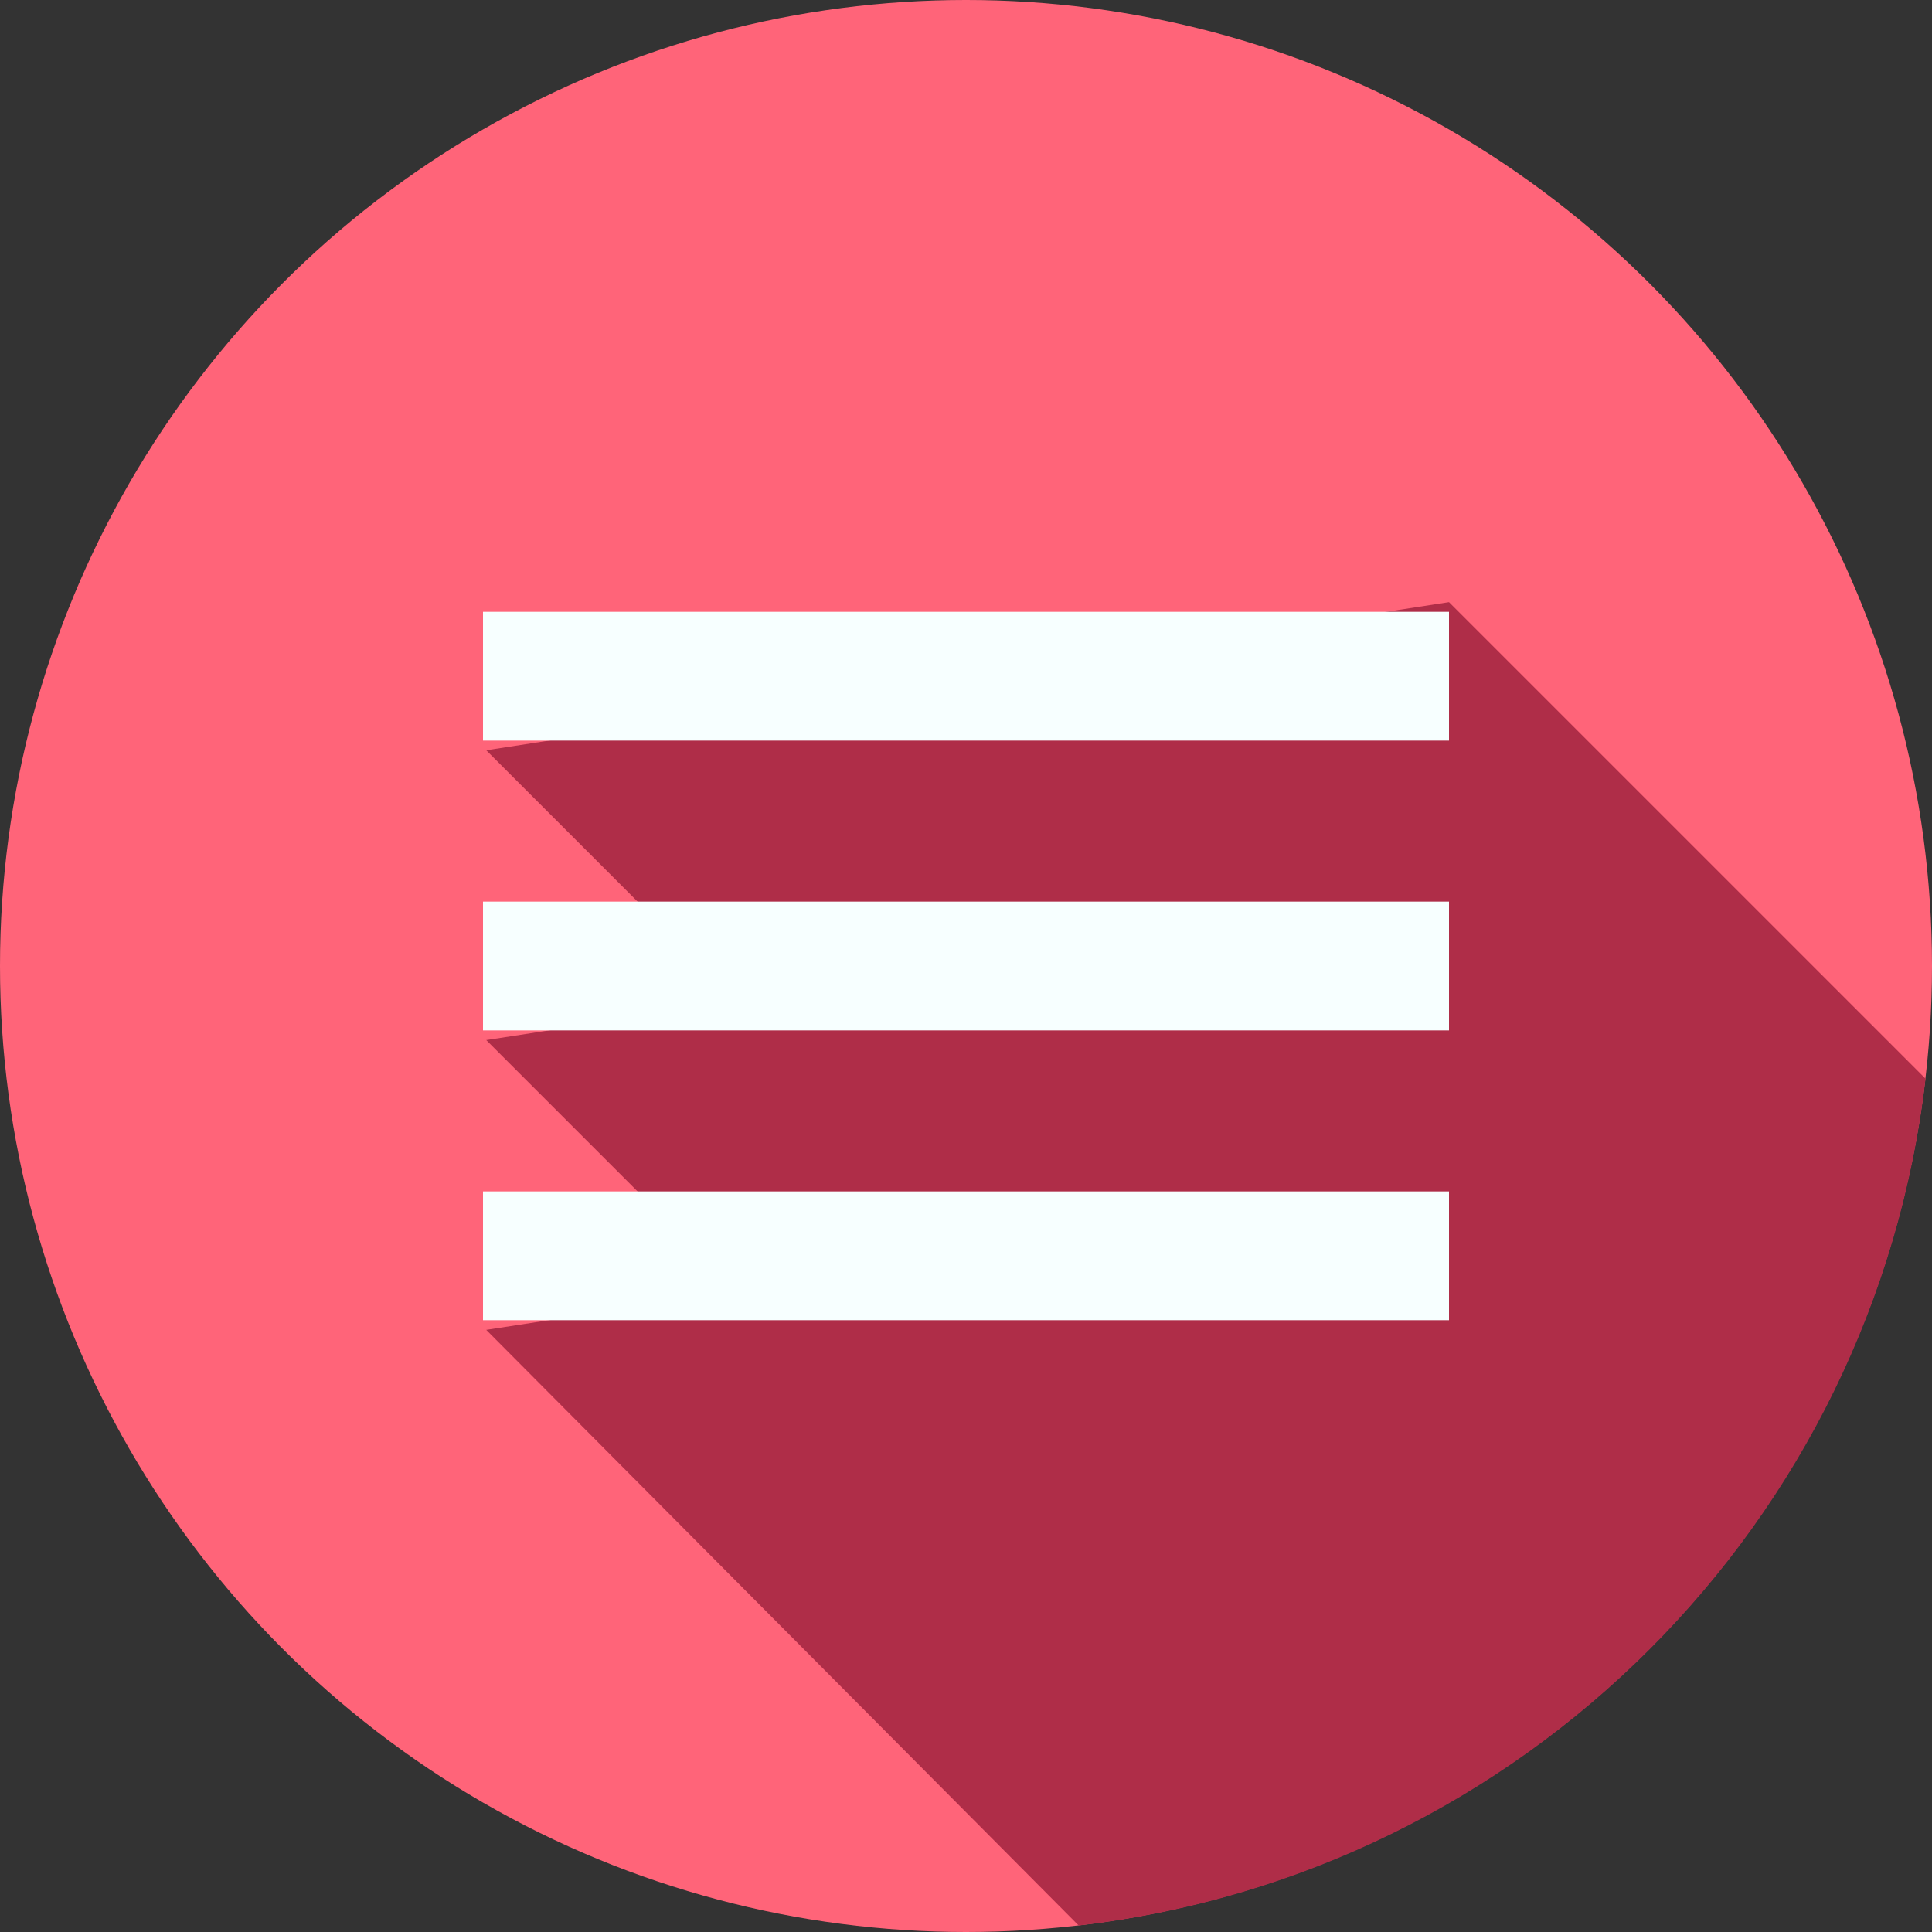 <svg xmlns="http://www.w3.org/2000/svg" version="1.1" x="0" y="0" viewBox="0 0 60 60" enable-background="new 0 0 60 60" xml:space="preserve"><rect x="0" y="0" width="60" height="60" fill="#333333" stroke="none"/><circle fill="#FF6479" cx="30" cy="30" r="30"/><path fill="#AF2D48" d="M45 18.7l-29.9 4.6 7.8 7.8 -7.8 1.2 7.8 7.8 -7.8 1.2 18.4 18.5c13.8-1.6 24.7-12.5 26.3-26.3L45 18.7z"/><path fill="#F7FFFF" d="M45 32H15v-4h30V32zM45 37H15v4h30V37zM45 19H15v4h30V19z"/></svg>